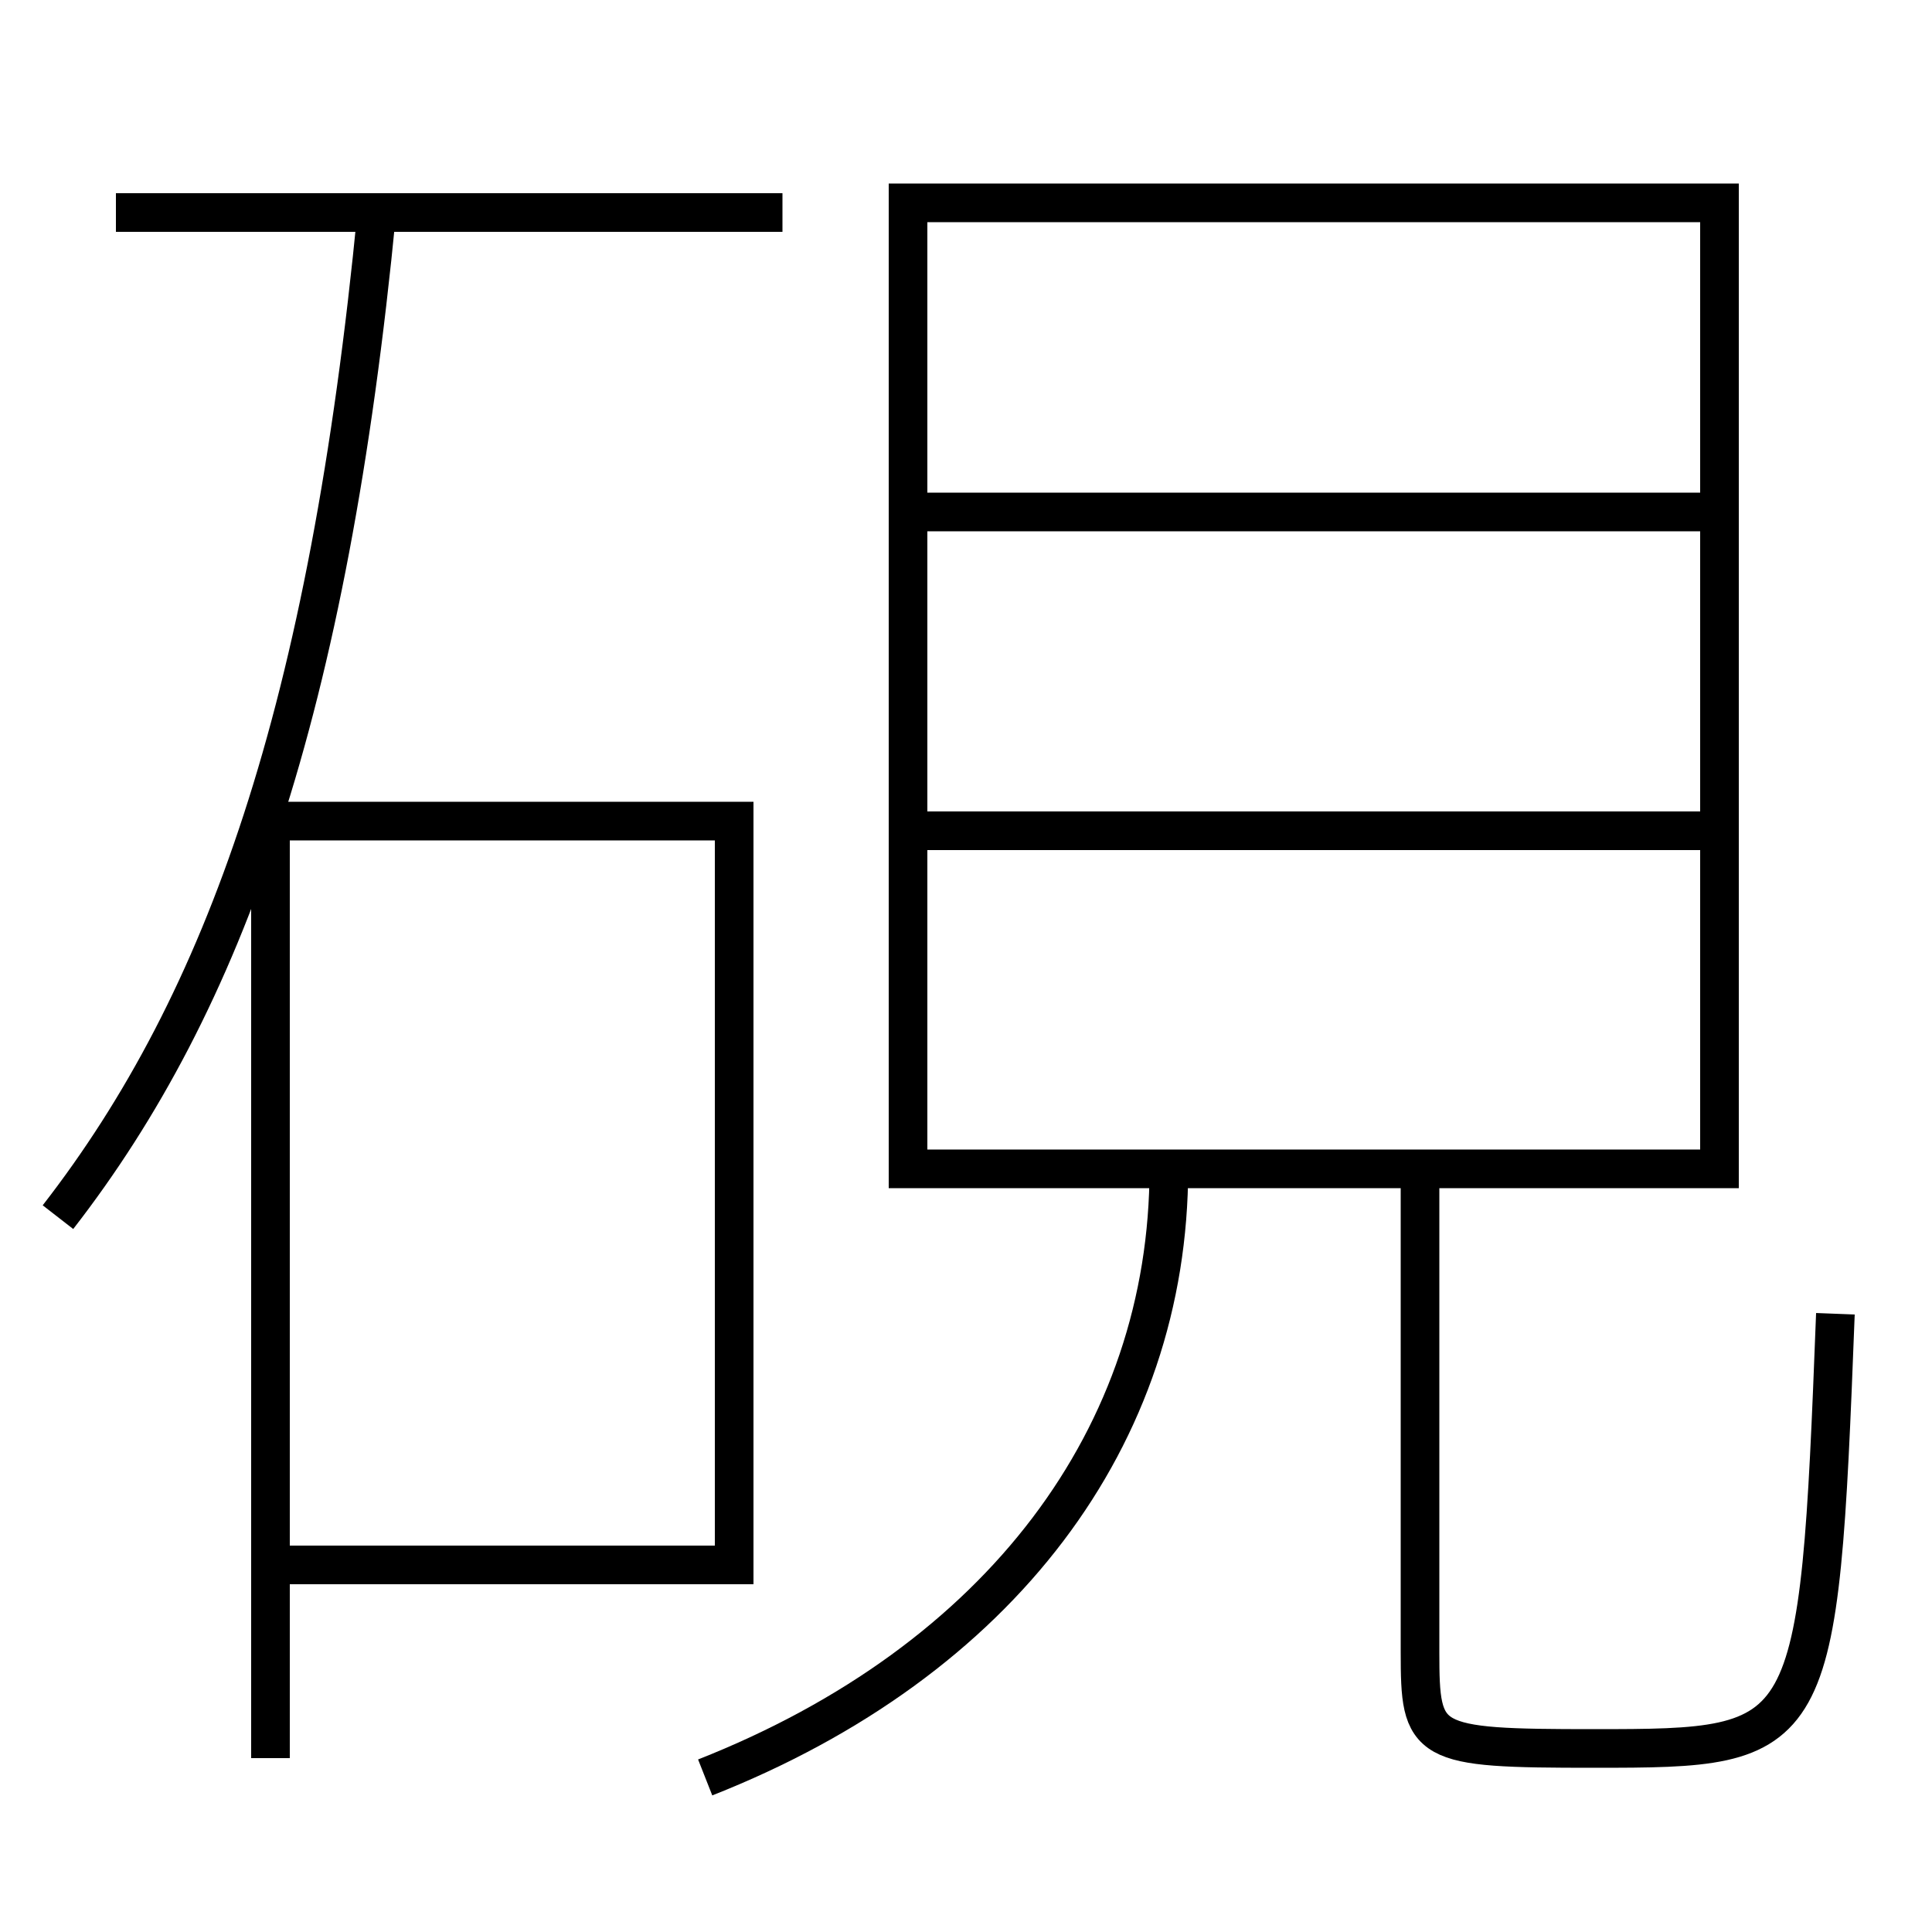 <?xml version='1.0' encoding='utf-8'?>
<svg xmlns="http://www.w3.org/2000/svg" height="100px" version="1.0" viewBox="0 0 100 100" width="100px" x="0px" y="0px">
<line fill="none" stroke="#000000" stroke-width="2" x1="40.5" x2="6" y1="11" y2="11" /><line fill="none" stroke="#000000" stroke-width="2" x1="48" x2="89" y1="43" y2="43" /><line fill="none" stroke="#000000" stroke-width="2" x1="48" x2="89" y1="26.5" y2="26.5" /><polyline fill="none" points="15,81 38,81 38,42.5 14,42.5 14,91" stroke="#000000" stroke-width="2" /><polyline fill="none" points="48,60.5 89,60.5 89,10.5 47,10.5 47,61.5" stroke="#000000" stroke-width="2" /><path d="M3,63 c8.673,-11.171 14.006,-26.27 16.5,-52" fill="none" stroke="#000000" stroke-width="2" /><path d="M73.5,60.5 v25.0 c0,4.802 0.227,5 9,5 c11.464,0 11.638,-0.136 12.5,-22.5" fill="none" stroke="#000000" stroke-width="2" /><path d="M36.5,92 c15.305,-6.038 24,-17.696 24,-31.5" fill="none" stroke="#000000" stroke-width="2" /></svg>